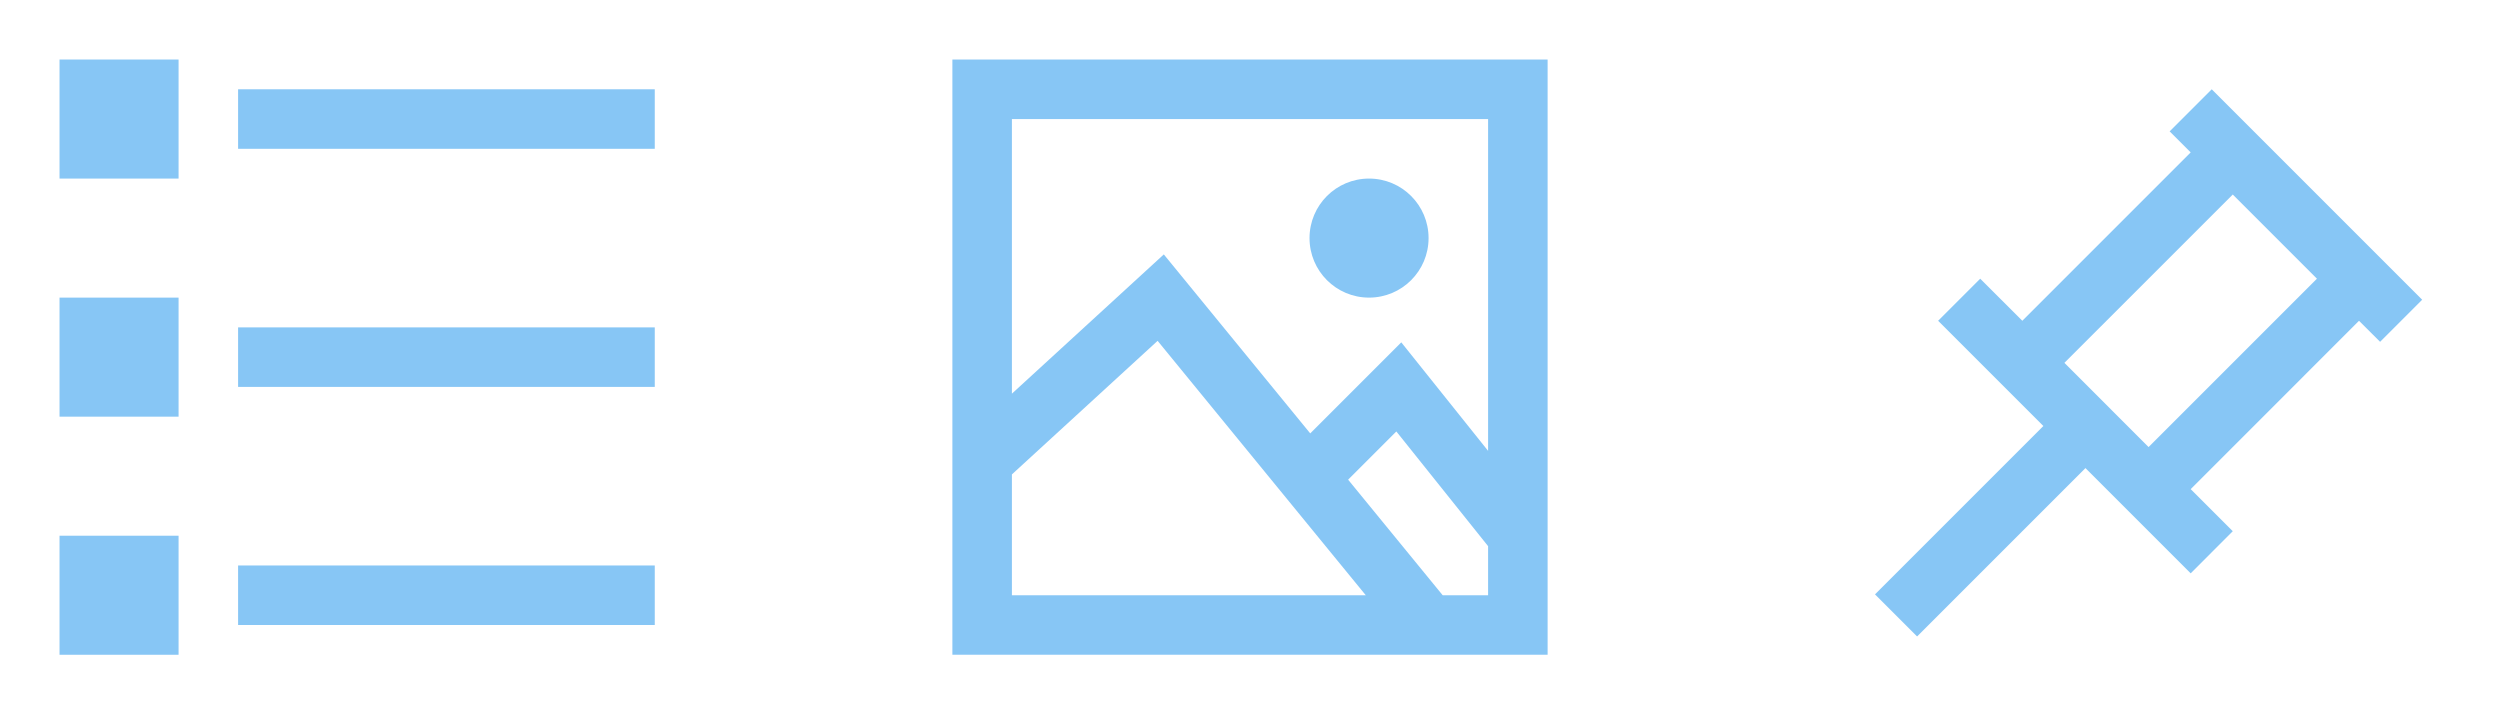<svg width="84" height="24" viewBox="0 0 84 24" fill="none" xmlns="http://www.w3.org/2000/svg">
<path d="M6 2H2V6H6V2Z" fill="#87C6F5"/>
<path d="M22 3H8V5H22V3Z" fill="#87C6F5"/>
<path d="M22 19H8V21H22V19Z" fill="#87C6F5"/>
<path d="M8 11H22V13H8V11Z" fill="#87C6F5"/>
<path d="M2 10H6V14H2V10Z" fill="#87C6F5"/>
<path d="M6 18H2V22H6V18Z" fill="#87C6F5"/>
<path d="M46 10C47.105 10 48 9.105 48 8C48 6.895 47.105 6 46 6C44.895 6 44 6.895 44 8C44 9.105 44.895 10 46 10Z" fill="#87C6F5"/>
<path d="M52 2H32V22H52V2ZM34 4H50V15.149L47.083 11.503L44.024 14.562L39.104 8.548L34 13.227V4ZM46.917 14.497L50 18.351V20H48.474L45.297 16.117L46.917 14.497ZM34 15.94L38.896 11.452L45.89 20H34V15.94Z" fill="#87C6F5"/>
<path d="M75.021 17.849L73.607 16.435L79.263 10.778L79.971 11.485L81.385 10.071L74.314 3L72.9 4.414L73.607 5.121L67.95 10.778L66.535 9.364L65.121 10.778L68.657 14.314L63 19.971L64.414 21.385L70.071 15.728L73.607 19.264L75.021 17.849ZM77.849 9.364L72.192 15.021L69.364 12.192L75.021 6.536L77.849 9.364Z" fill="#87C6F5"/>
</svg>
